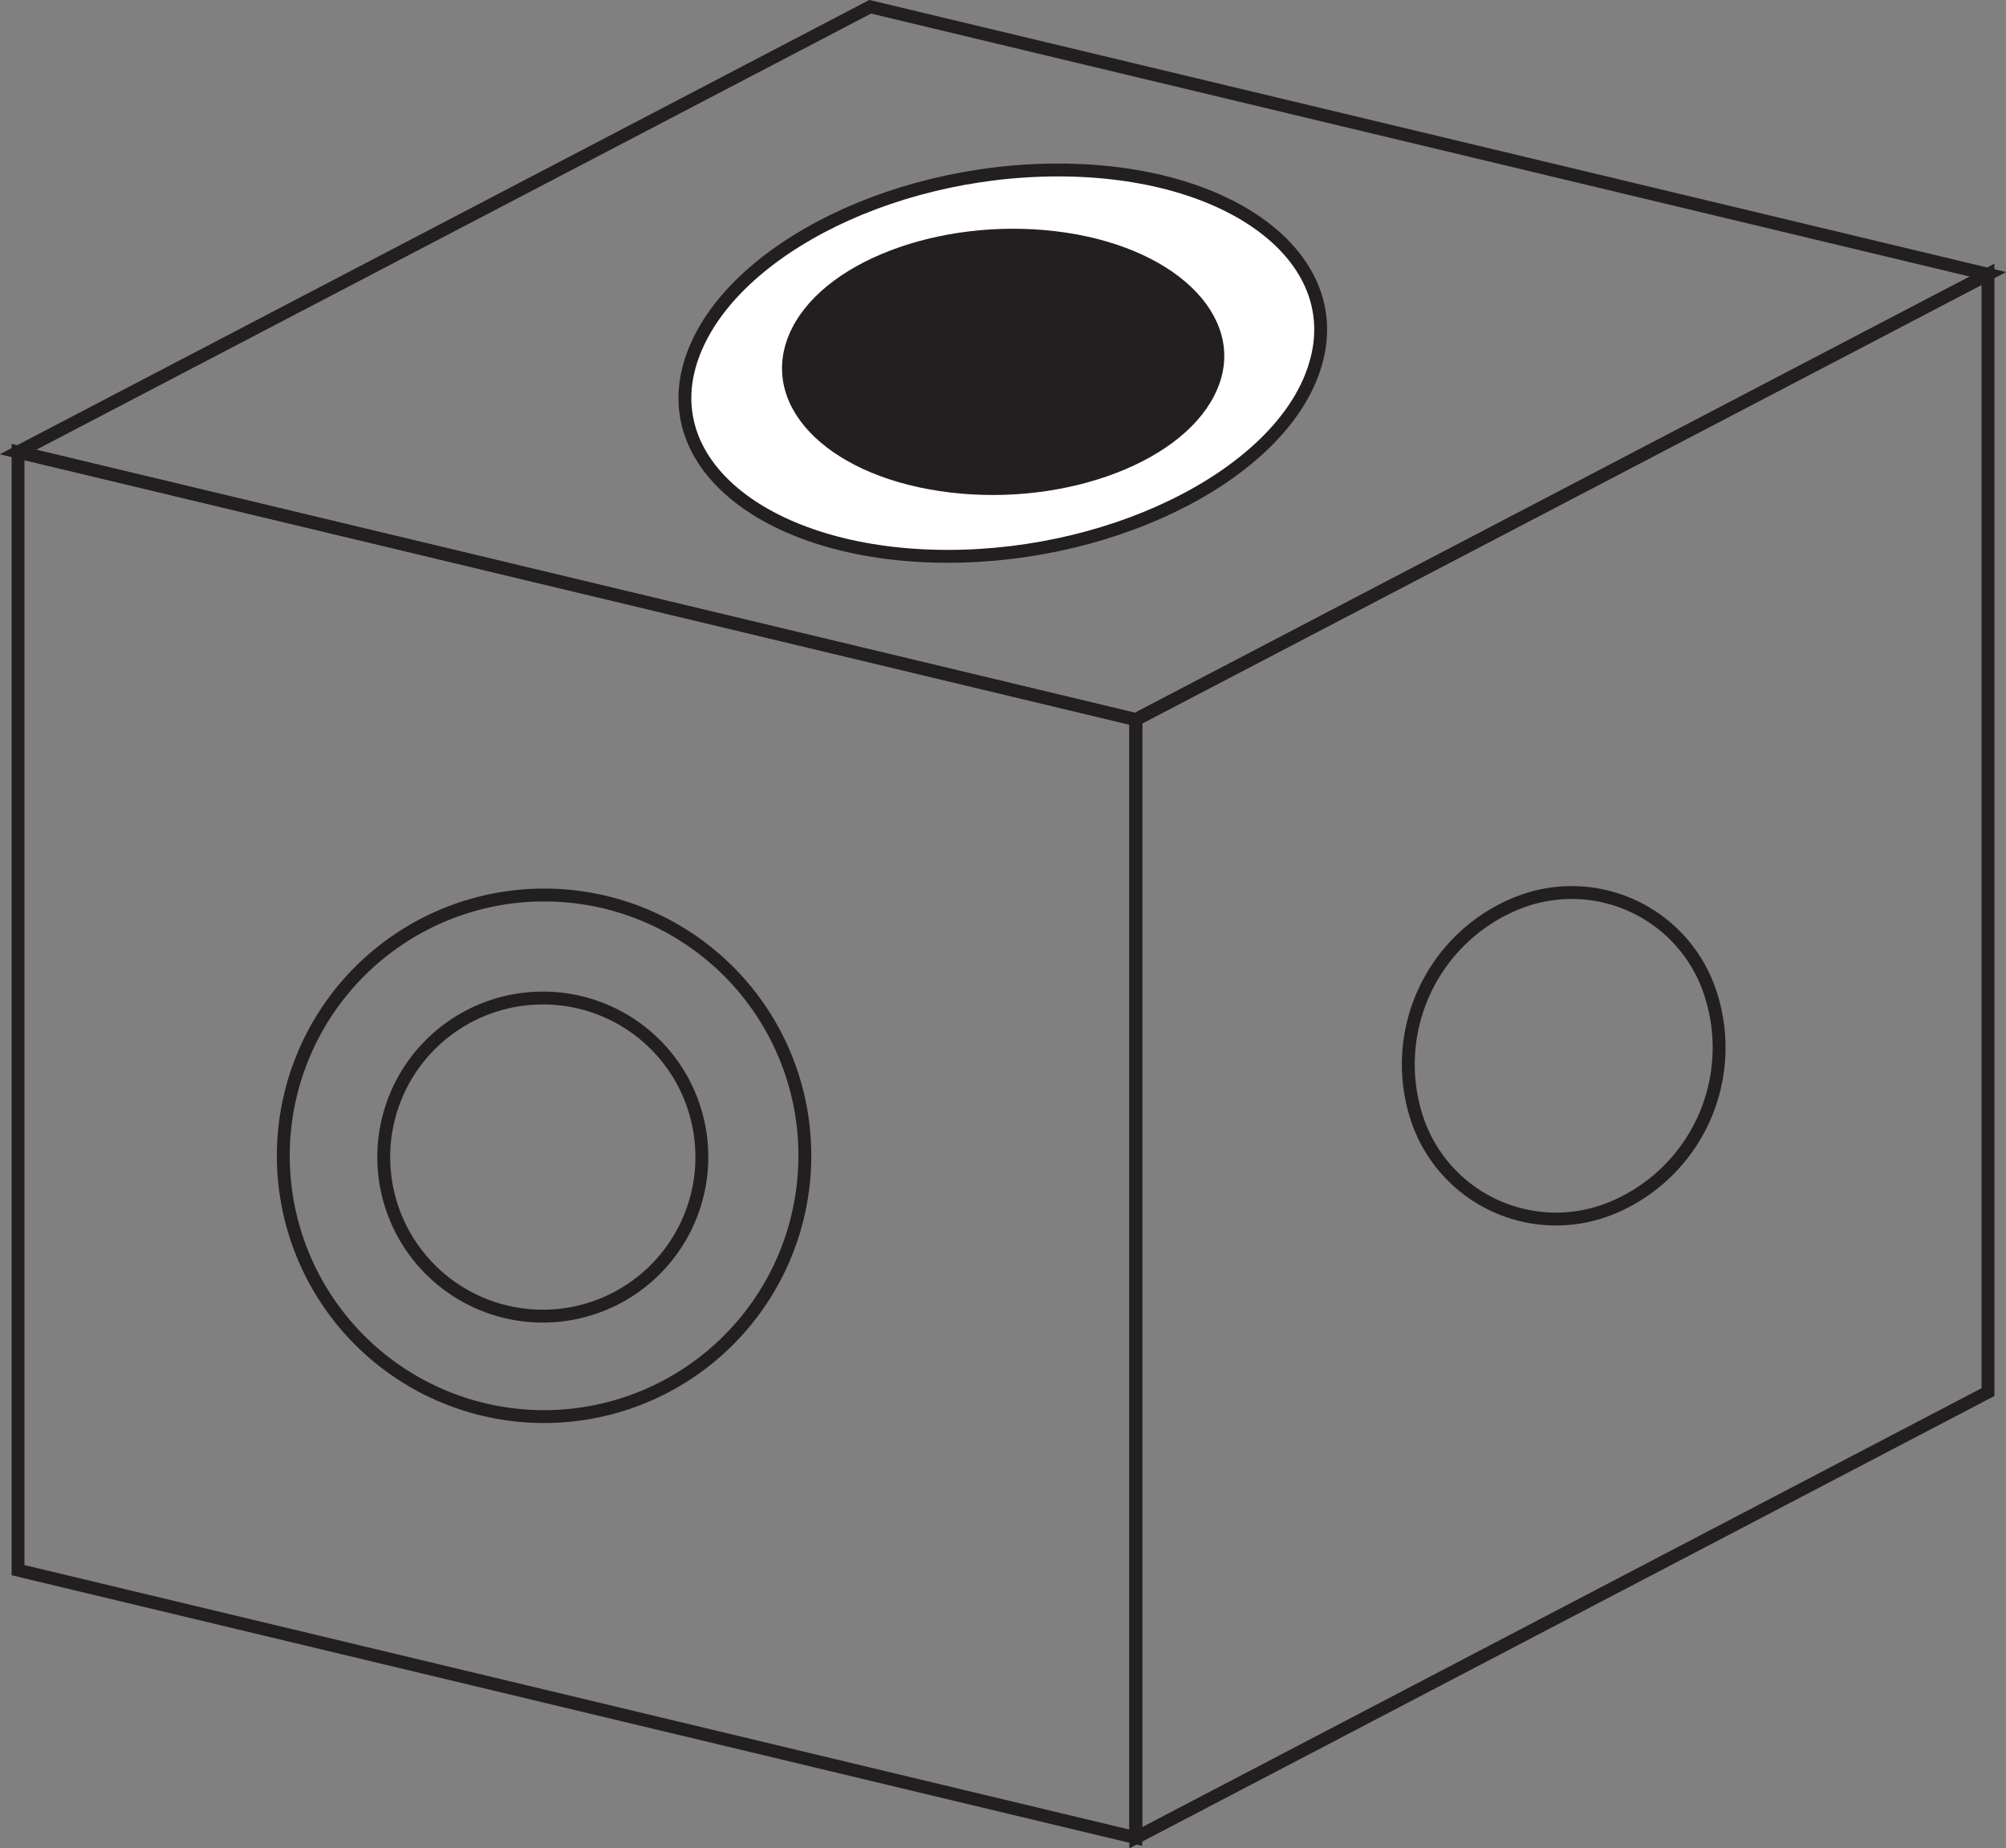 <svg xmlns="http://www.w3.org/2000/svg" viewBox="0 0 62.31 57.4"><rect x="0" y="0" width="62.31" height="57.4" fill="#808080" stroke="none"/><defs><style>.cls-1{fill:none;stroke:#231f20;stroke-width:0.4px;}.cls-2{fill:#fff;}.cls-3{fill:#231f20;}</style></defs><title>d240</title><g id="Layer_2" data-name="Layer 2"><g id="Layer_1-2" data-name="Layer 1"><g id="d240"><path class="cls-1" d="M25,35.9a8.1,8.1,0,1,1-8.09-8.1A8.09,8.09,0,0,1,25,35.9Z"/><path class="cls-1" d="M21.8,35.9A4.94,4.94,0,1,1,16.87,31,4.93,4.93,0,0,1,21.8,35.9Z"/><polygon class="cls-1" points="35.28 22.35 61.75 8.52 61.75 43.24 35.28 57.08 35.28 22.35"/><polygon class="cls-1" points="35.28 22.35 0.56 14.04 27.03 0.21 61.75 8.52 35.28 22.35"/><polygon class="cls-1" points="35.28 57.08 0.56 48.77 0.56 14.04 35.28 22.35 35.28 57.08"/><path class="cls-2" d="M40.87,11.28c-.94,3.31-6.06,6-11.43,6s-9-2.69-8-6,6.06-6,11.43-6,9,2.68,8,6"/><path class="cls-1" d="M40.87,11.28c-.94,3.31-6.06,6-11.43,6s-9-2.69-8-6,6.06-6,11.43-6S41.82,8,40.87,11.28Z"/><path class="cls-3" d="M37.63,12c-.89,2.13-4.51,3.52-8.08,3.1s-5.75-2.48-4.86-4.62,4.5-3.52,8.07-3.1S38.52,9.91,37.63,12"/><path class="cls-1" d="M37.63,12c-.89,2.13-4.51,3.52-8.08,3.1s-5.75-2.48-4.86-4.62,4.5-3.52,8.07-3.1S38.52,9.91,37.63,12Z"/><path class="cls-1" d="M44,34.7a4.55,4.55,0,0,0,6.14,2.79,5.39,5.39,0,0,0,3-6.6,4.53,4.53,0,0,0-6.13-2.79A5.4,5.4,0,0,0,44,34.7Z"/></g></g></g></svg>